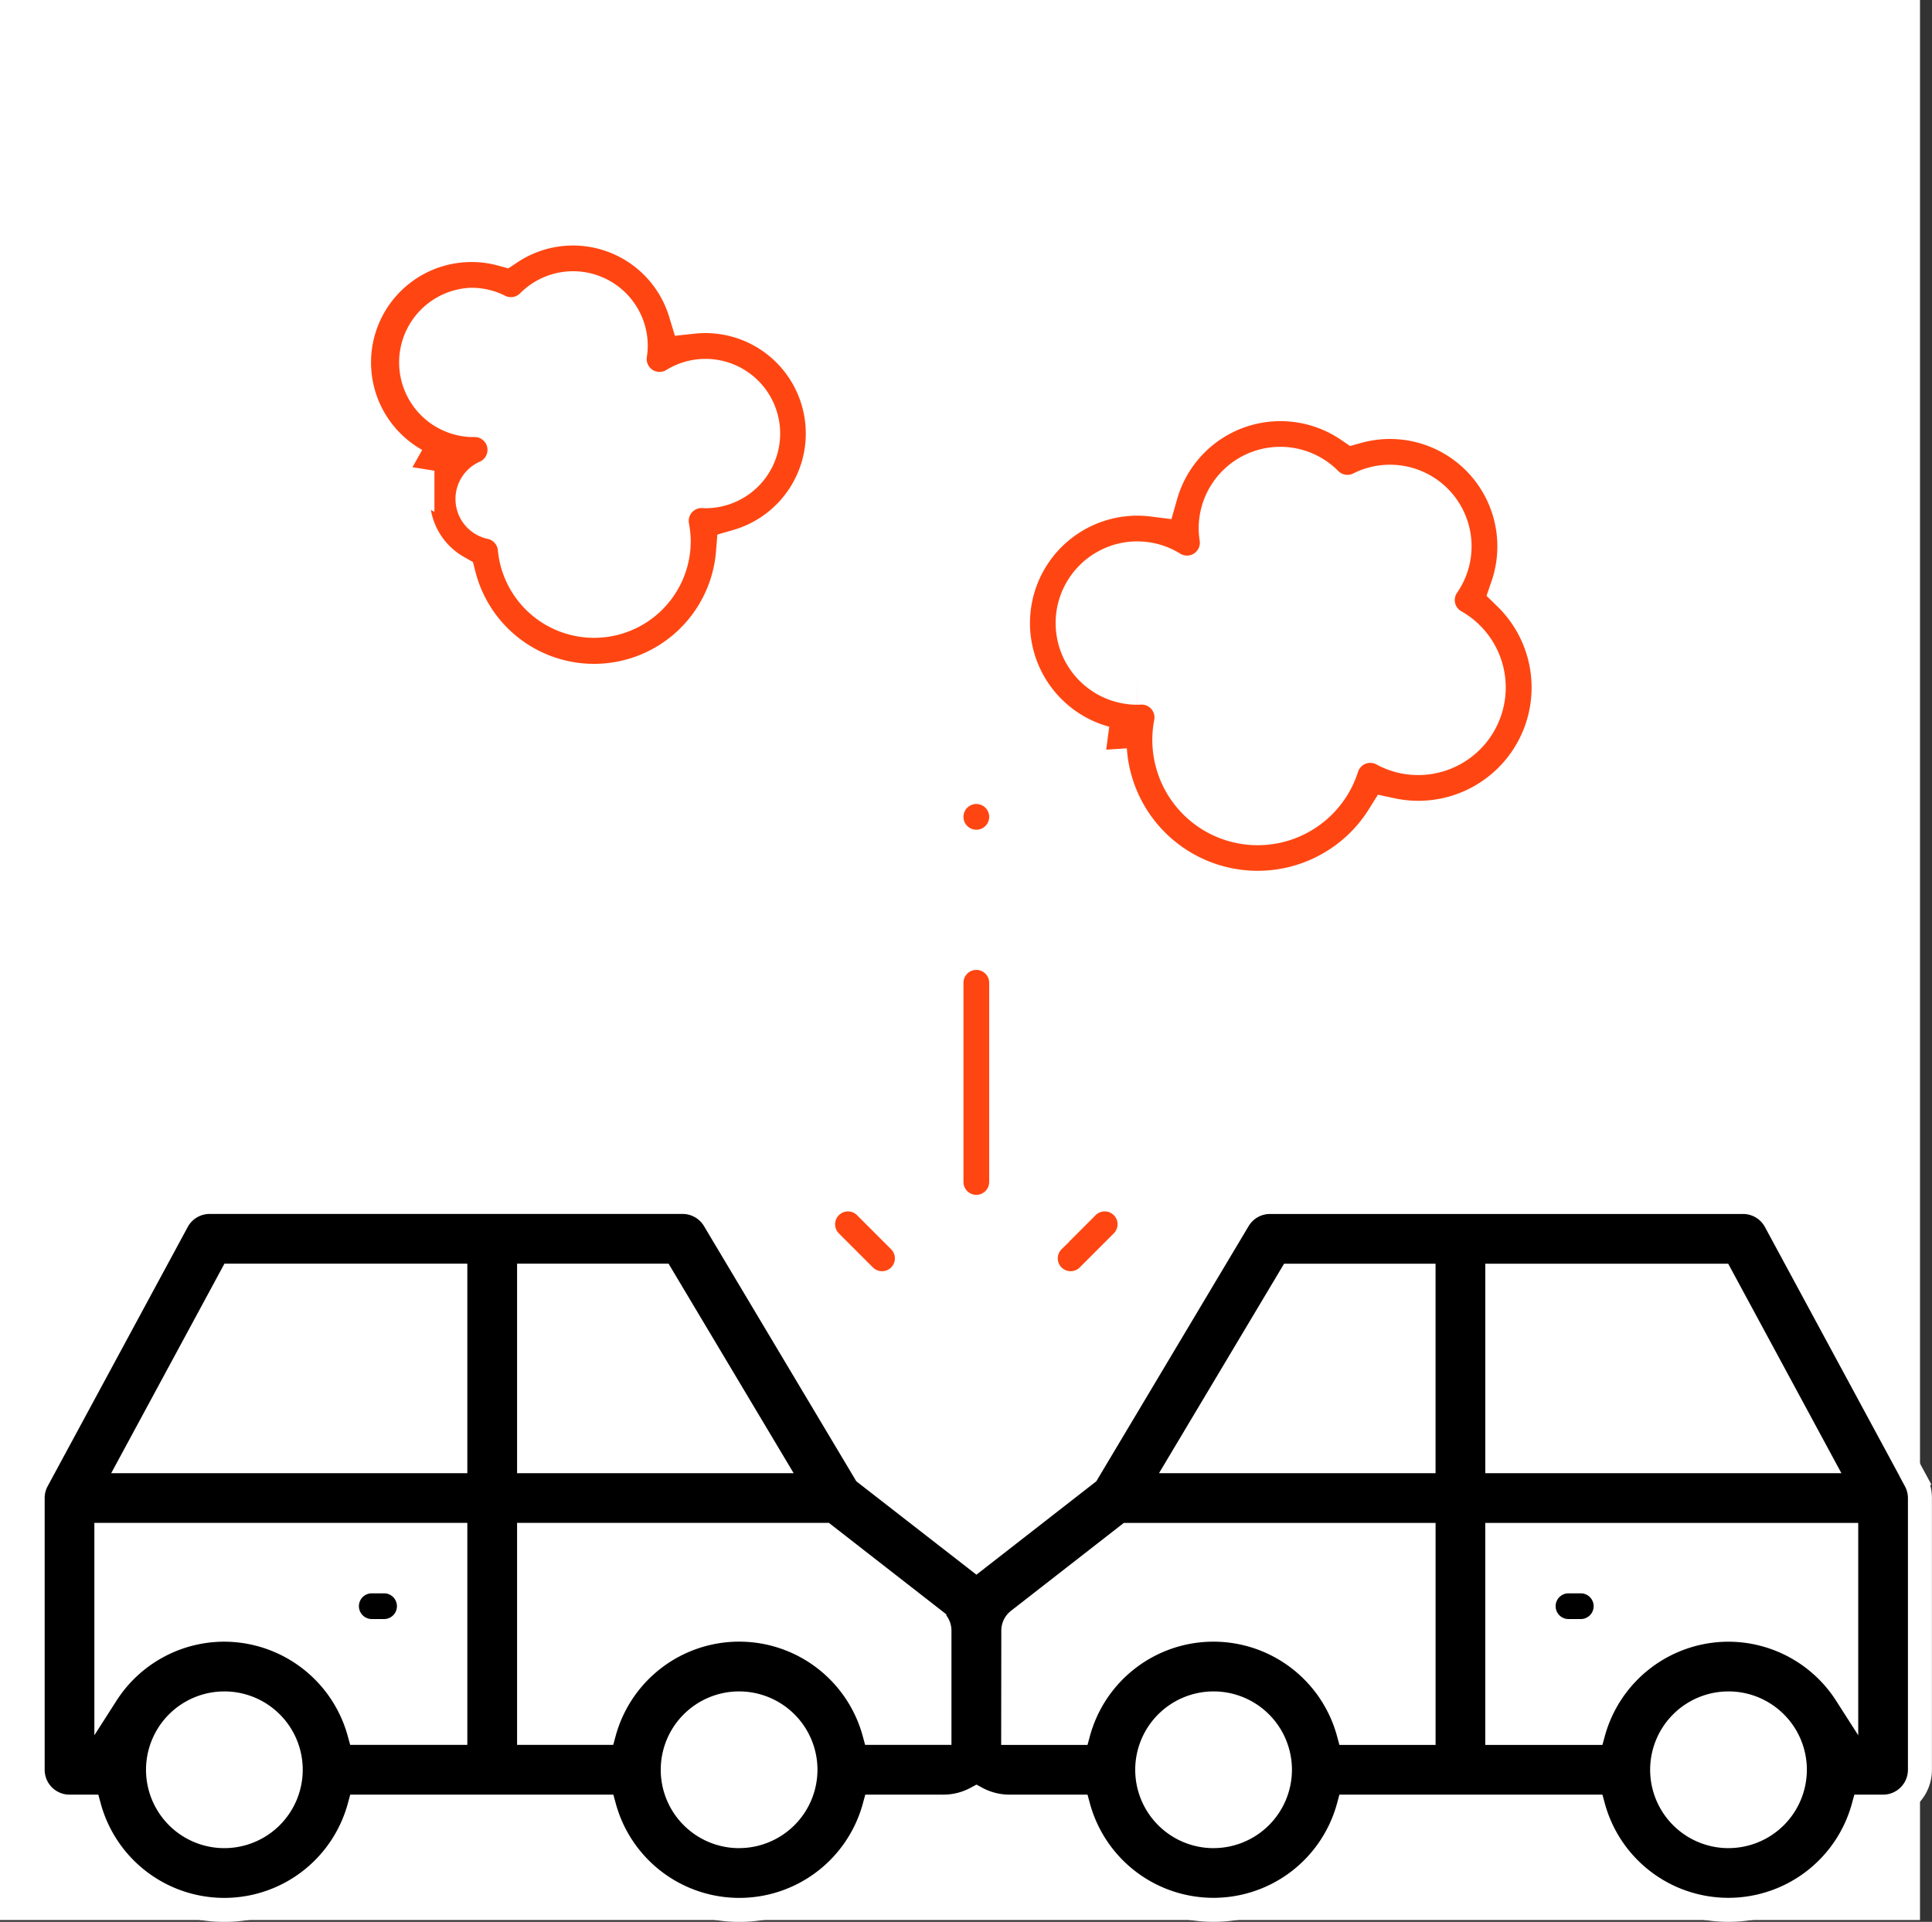 <svg xmlns="http://www.w3.org/2000/svg" width="80.5" height="80.075" viewBox="0 0 80.5 80.075">
  <rect x="0" y="0" width="80.5" height="80.075" fill="#333333" stroke="none"/>
  <g id="icon-accidents" transform="translate(15828 -10970)">
    <rect id="Rectangle_638" data-name="Rectangle 638" width="80" height="80" transform="translate(-15828 10970)" fill="#fff"/>
    <g id="_001-car-accident-1" data-name="001-car-accident-1" transform="translate(-15826.639 10979.23)">
      <path id="Path_7263" data-name="Path 7263" d="M84.048,365.625h-.512a1.536,1.536,0,1,0,0,3.072h.512a1.536,1.536,0,1,0,0-3.072Zm0,0" transform="translate(-69.406 -309.468)" stroke="#fff" stroke-width="2"/>
      <path id="Path_7264" data-name="Path 7264" d="M78.454,277.568l-5.836-10.8a1.536,1.536,0,0,0-1.351-.806H51.556a1.537,1.537,0,0,0-1.319.748l-6.3,10.554-4.614,3.594L34.7,277.263l-6.3-10.554a1.536,1.536,0,0,0-1.318-.748H7.372a1.536,1.536,0,0,0-1.351.806l-5.836,10.8A1.536,1.536,0,0,0,0,278.3V289.62a1.536,1.536,0,0,0,1.536,1.536h.818a5.835,5.835,0,0,0,11.26,0h10.2a5.835,5.835,0,0,0,11.26,0h2.866a2.9,2.9,0,0,0,1.385-.35,2.9,2.9,0,0,0,1.385.35H43.57a5.836,5.836,0,0,0,11.26,0H65.025a5.836,5.836,0,0,0,11.26,0H77.1a1.536,1.536,0,0,0,1.536-1.536V278.3a1.536,1.536,0,0,0-.185-.73Zm-7.8,6.216a5.845,5.845,0,0,0-5.629,4.3h-4v-8.25h14.54v6.64a5.836,5.836,0,0,0-4.912-2.69Zm3.872-7.021h-13.5v-7.729h9.323Zm-22.1-7.729h5.528v7.729H47.811ZM37.783,283.823v4.26H35.068a5.835,5.835,0,0,0-11.26,0H20.684v-8.25H33.006l4.565,3.556A.547.547,0,0,1,37.783,283.823Zm-29.8-.04a5.836,5.836,0,0,0-4.912,2.69v-6.64h14.54v8.25h-4a5.846,5.846,0,0,0-5.63-4.3Zm22.844-7.021H20.684v-7.729h5.528ZM8.288,269.033h9.323v7.729H4.111Zm-.3,23.352a2.765,2.765,0,1,1,2.765-2.765,2.768,2.768,0,0,1-2.765,2.765Zm21.455,0A2.765,2.765,0,1,1,32.2,289.62,2.768,2.768,0,0,1,29.438,292.384Zm11.417-8.561a.547.547,0,0,1,.212-.434l4.565-3.556H57.955v8.25H54.83a5.835,5.835,0,0,0-11.26,0H40.855Zm8.345,8.561a2.765,2.765,0,1,1,2.765-2.765A2.768,2.768,0,0,1,49.2,292.384Zm21.455,0a2.765,2.765,0,1,1,2.765-2.765A2.768,2.768,0,0,1,70.655,292.384Zm0,0" transform="translate(0 -225.111)" stroke="#fff" stroke-width="1"/>
      <path id="Path_7265" data-name="Path 7265" d="M408.716,365.625H408.2a1.536,1.536,0,0,0,0,3.072h.512a1.536,1.536,0,1,0,0-3.072Zm0,0" transform="translate(-344.207 -309.468)" stroke="#fff" stroke-width="2"/>
      <path id="Path_7266" data-name="Path 7266" d="M87.969,10.383a3.753,3.753,0,0,0-.188,1.174,3.8,3.8,0,0,0,1.93,3.291A6.1,6.1,0,0,0,101.7,13.812,5.184,5.184,0,0,0,99.706,3.678,5.186,5.186,0,0,0,91.872.868,5.13,5.13,0,0,0,90.52.688a5.183,5.183,0,0,0-2.551,9.7ZM90.52,3.76a2.085,2.085,0,0,1,.946.227,1.536,1.536,0,0,0,1.781-.29,2.111,2.111,0,0,1,3.611,1.488,2.121,2.121,0,0,1-.028.317,1.536,1.536,0,0,0,2.326,1.535,2.111,2.111,0,1,1,1.123,3.908h-.016l-.094-.005a1.535,1.535,0,0,0-1.577,1.821,3.066,3.066,0,0,1,.056.571,3.027,3.027,0,0,1-6.04.277,1.536,1.536,0,0,0-1.2-1.362.7.7,0,0,1-.134-1.331,1.536,1.536,0,0,0-.629-2.937h-.058l-.091,0A2.112,2.112,0,0,1,90.52,3.76Zm0,0" transform="translate(-72.229)" fill="#ff4612" stroke="#fff" stroke-width="2"/>
      <path id="Path_7267" data-name="Path 7267" d="M247.536,207.873a1.536,1.536,0,0,0,1.536-1.536v-8.3a1.536,1.536,0,1,0-3.072,0v8.3A1.536,1.536,0,0,0,247.536,207.873Zm0,0" transform="translate(-208.217 -166.319)" fill="#ff4612" stroke="#fff" stroke-width="2"/>
      <path id="Path_7268" data-name="Path 7268" d="M211.524,264.54l1.419,1.419a1.536,1.536,0,1,0,2.172-2.172l-1.419-1.419a1.536,1.536,0,0,0-2.172,2.172Zm0,0" transform="translate(-178.655 -221.689)" fill="#ff4612" stroke="#fff" stroke-width="2"/>
      <path id="Path_7269" data-name="Path 7269" d="M273.556,262.368l-1.419,1.42a1.536,1.536,0,1,0,2.172,2.172l1.419-1.42a1.536,1.536,0,0,0-2.172-2.172Zm0,0" transform="translate(-229.958 -221.69)" fill="#ff4612" stroke="#fff" stroke-width="2"/>
      <path id="Path_7270" data-name="Path 7270" d="M268.088,62.338a6.464,6.464,0,0,0,11.936,2.992,5.719,5.719,0,0,0,5.2-9.685,5.475,5.475,0,0,0-6.658-7.057,5.477,5.477,0,0,0-8.349,3.035,5.475,5.475,0,0,0-2.126,10.715Zm1.438-7.687a2.39,2.39,0,0,1,1.258.361,1.536,1.536,0,0,0,2.327-1.535,2.434,2.434,0,0,1-.032-.361,2.4,2.4,0,0,1,4.108-1.692,1.536,1.536,0,0,0,1.781.29,2.378,2.378,0,0,1,1.076-.258,2.4,2.4,0,0,1,1.979,3.766,1.535,1.535,0,0,0,.505,2.209,2.649,2.649,0,0,1-1.3,4.955,2.614,2.614,0,0,1-1.262-.319,1.536,1.536,0,0,0-2.2.881,3.389,3.389,0,0,1-6.556-1.675,1.536,1.536,0,0,0-1.509-1.823h-.067l-.1.006h-.02a2.4,2.4,0,0,1,.016-4.806Zm0,0" transform="translate(-223.495 -40.323)" fill="#ff4612" stroke="#fff" stroke-width="2"/>
      <path id="Path_7271" data-name="Path 7271" d="M247.536,154.572a1.536,1.536,0,1,0-1.086-.45A1.548,1.548,0,0,0,247.536,154.572Zm0,0" transform="translate(-208.217 -128.231)" fill="#ff4612" stroke="#fff" stroke-width="2"/>
    </g>
  </g>
</svg>
